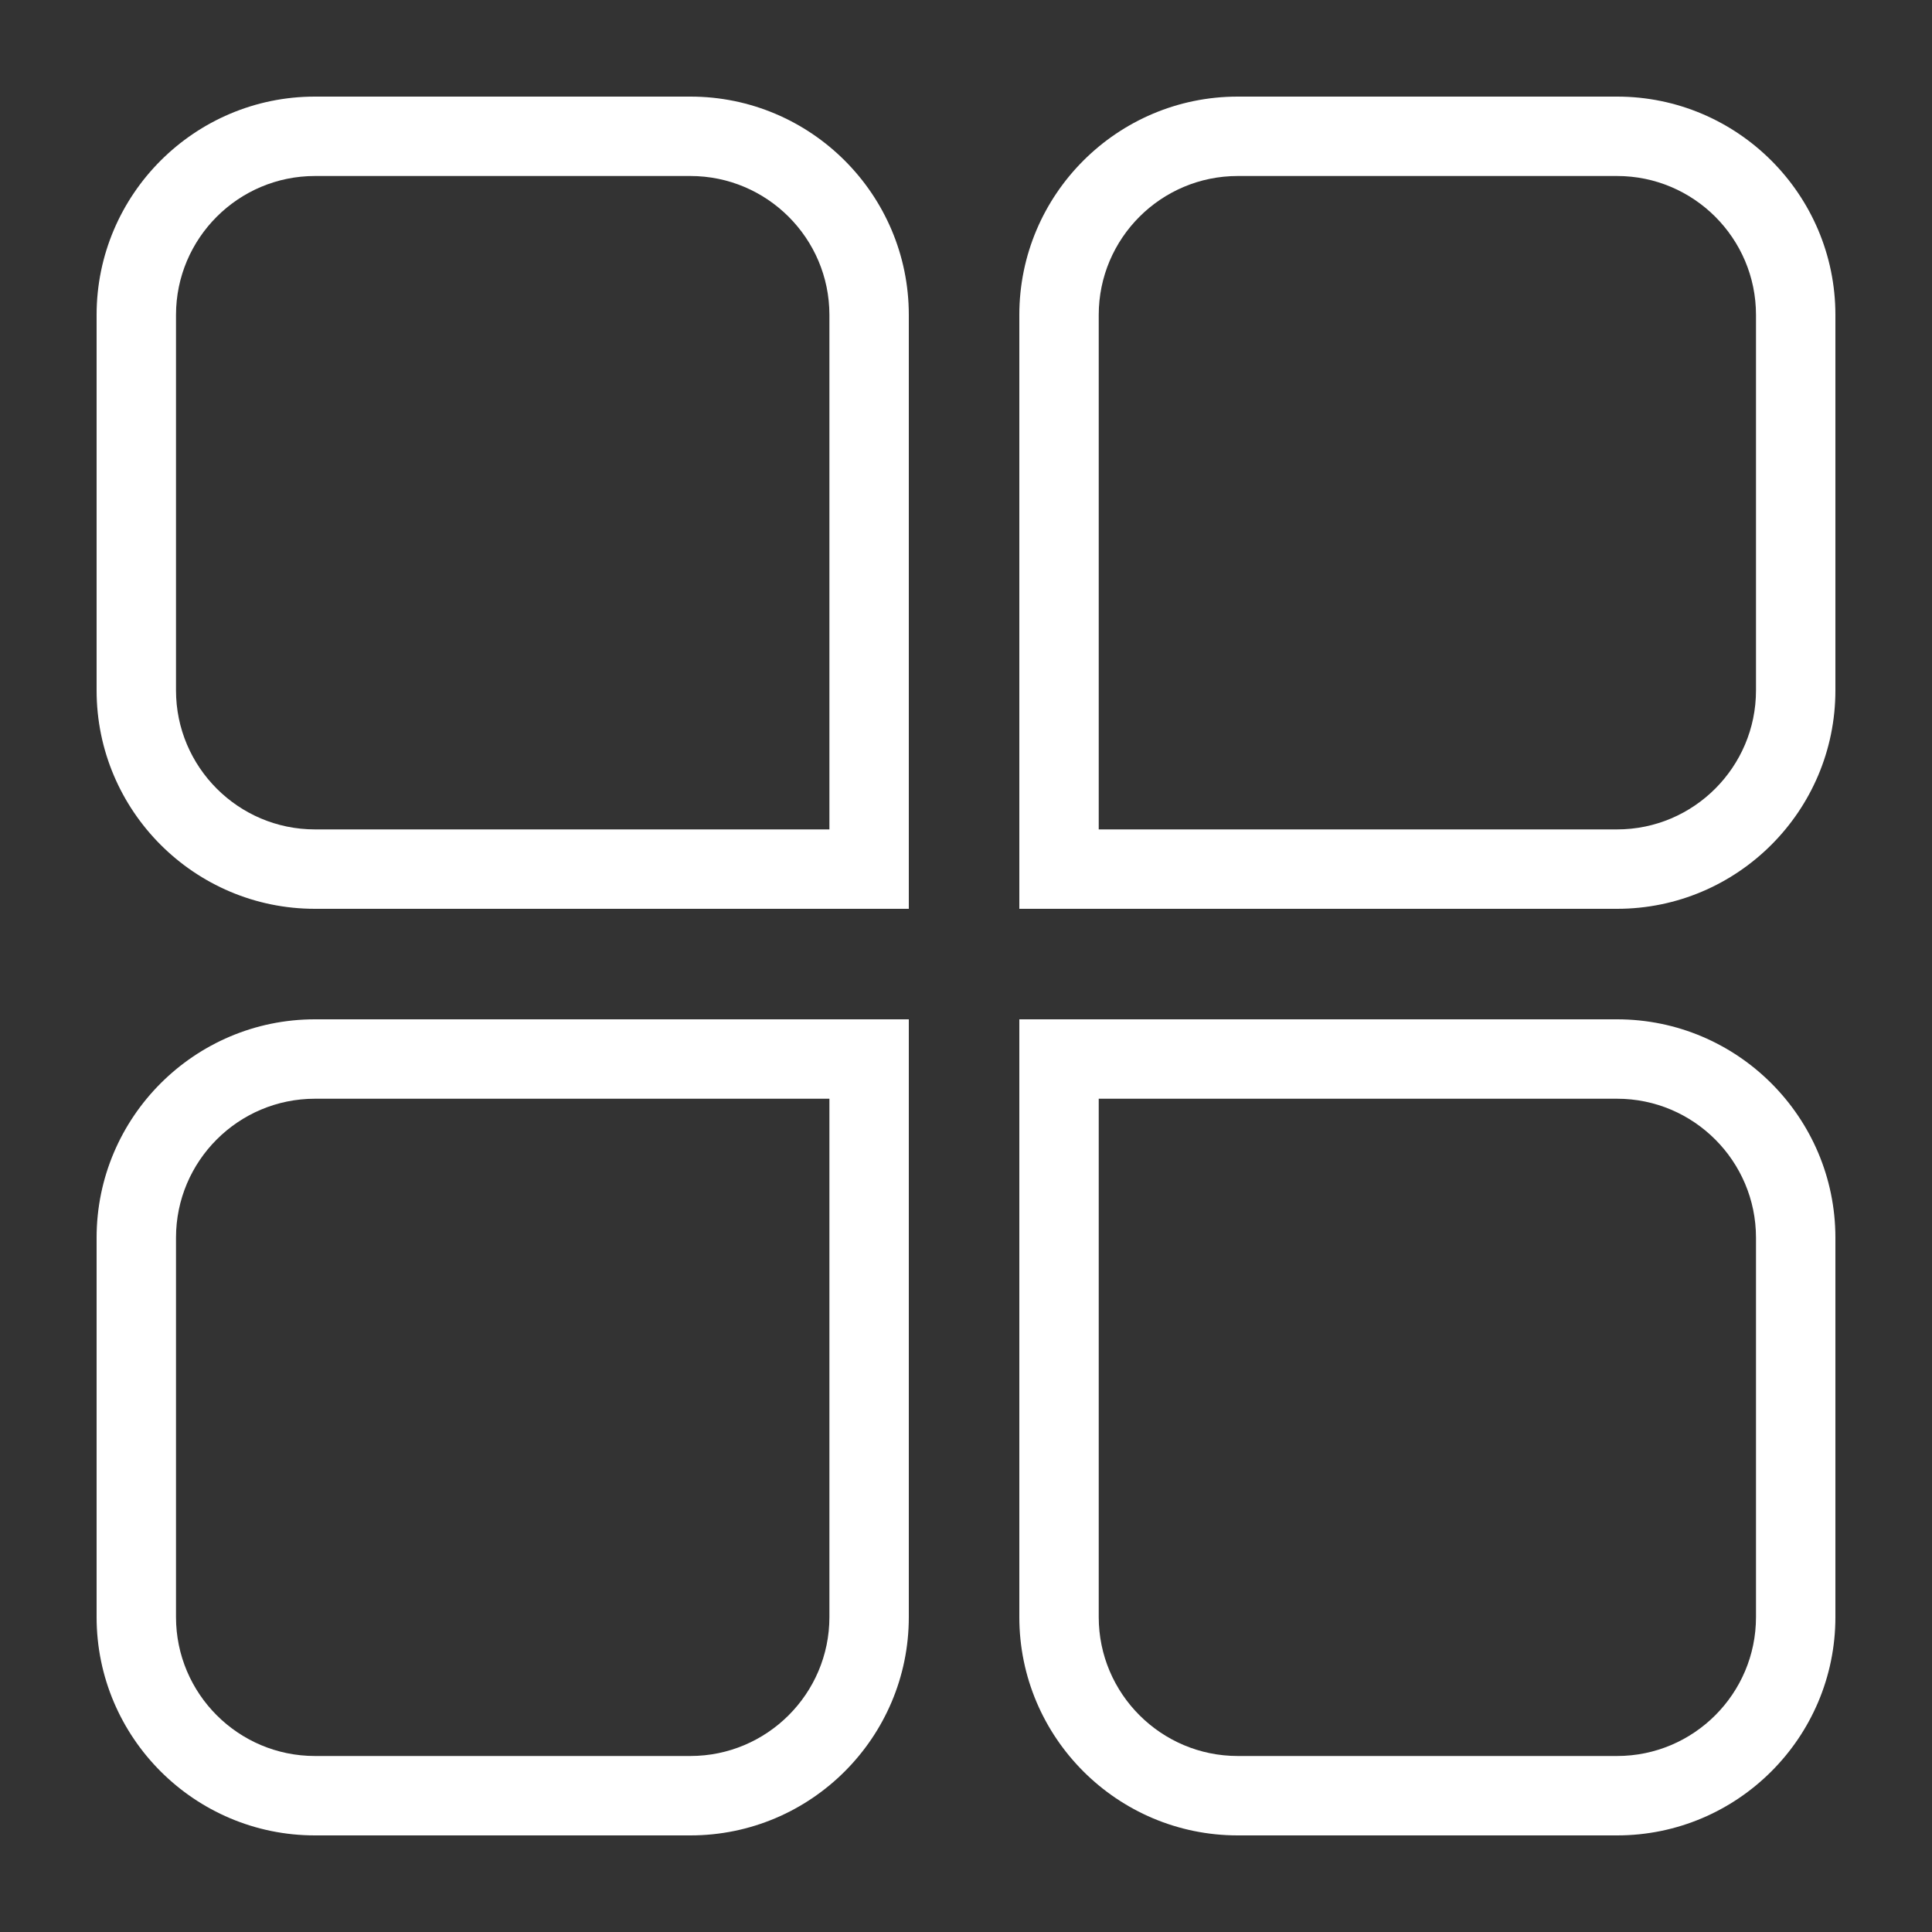 <svg width="20" height="20" viewBox="0 0 20 20" fill="none" xmlns="http://www.w3.org/2000/svg">
<rect x="0" y="0" width="20" height="20" fill="#333333" stroke="none"/>
<g id="&#233;&#166;&#150;&#233;&#161;&#181;-&#231;&#189;&#174;&#231;&#129;&#176;">
<g id="Group 1">
<path id="Vector" d="M9.408 9.408H3.26C2.014 9.408 1 8.394 1 7.147V3.26C1 2.014 2.014 1 3.26 1H7.147C8.394 1 9.408 2.014 9.408 3.26V9.408ZM3.26 1.822C2.467 1.822 1.822 2.467 1.822 3.26V7.147C1.822 7.94 2.467 8.586 3.26 8.586H8.586V3.26C8.586 2.467 7.94 1.822 7.147 1.822H3.26V1.822Z" fill="white"/>
<path id="Vector_2" d="M16.74 9.408H10.552V3.26C10.552 2.014 11.566 1 12.813 1H16.74C17.986 1 19 2.014 19 3.26V7.147C19 8.394 17.986 9.408 16.74 9.408ZM11.374 8.586H16.74C17.533 8.586 18.178 7.94 18.178 7.147V3.26C18.178 2.467 17.533 1.822 16.74 1.822H12.813C12.019 1.822 11.374 2.467 11.374 3.26V8.586Z" fill="white"/>
<path id="Vector_3" d="M7.147 19H3.26C2.014 19 1 17.986 1 16.74V12.813C1 11.566 2.014 10.552 3.26 10.552H9.408V16.74C9.408 17.986 8.394 19 7.147 19ZM3.26 11.374C2.467 11.374 1.822 12.019 1.822 12.812V16.74C1.822 17.533 2.467 18.178 3.26 18.178H7.147C7.94 18.178 8.586 17.533 8.586 16.74V11.374H3.26Z" fill="white"/>
<path id="Vector_4" d="M16.74 19H12.813C11.566 19 10.552 17.986 10.552 16.74V10.552H16.74C17.986 10.552 19 11.566 19 12.813V16.74C19 17.986 17.986 19 16.74 19ZM11.374 11.374V16.74C11.374 17.533 12.02 18.178 12.813 18.178H16.74C17.533 18.178 18.178 17.533 18.178 16.74V12.813C18.178 12.02 17.533 11.374 16.74 11.374L11.374 11.374Z" fill="white"/>
</g>
</g>
</svg>
